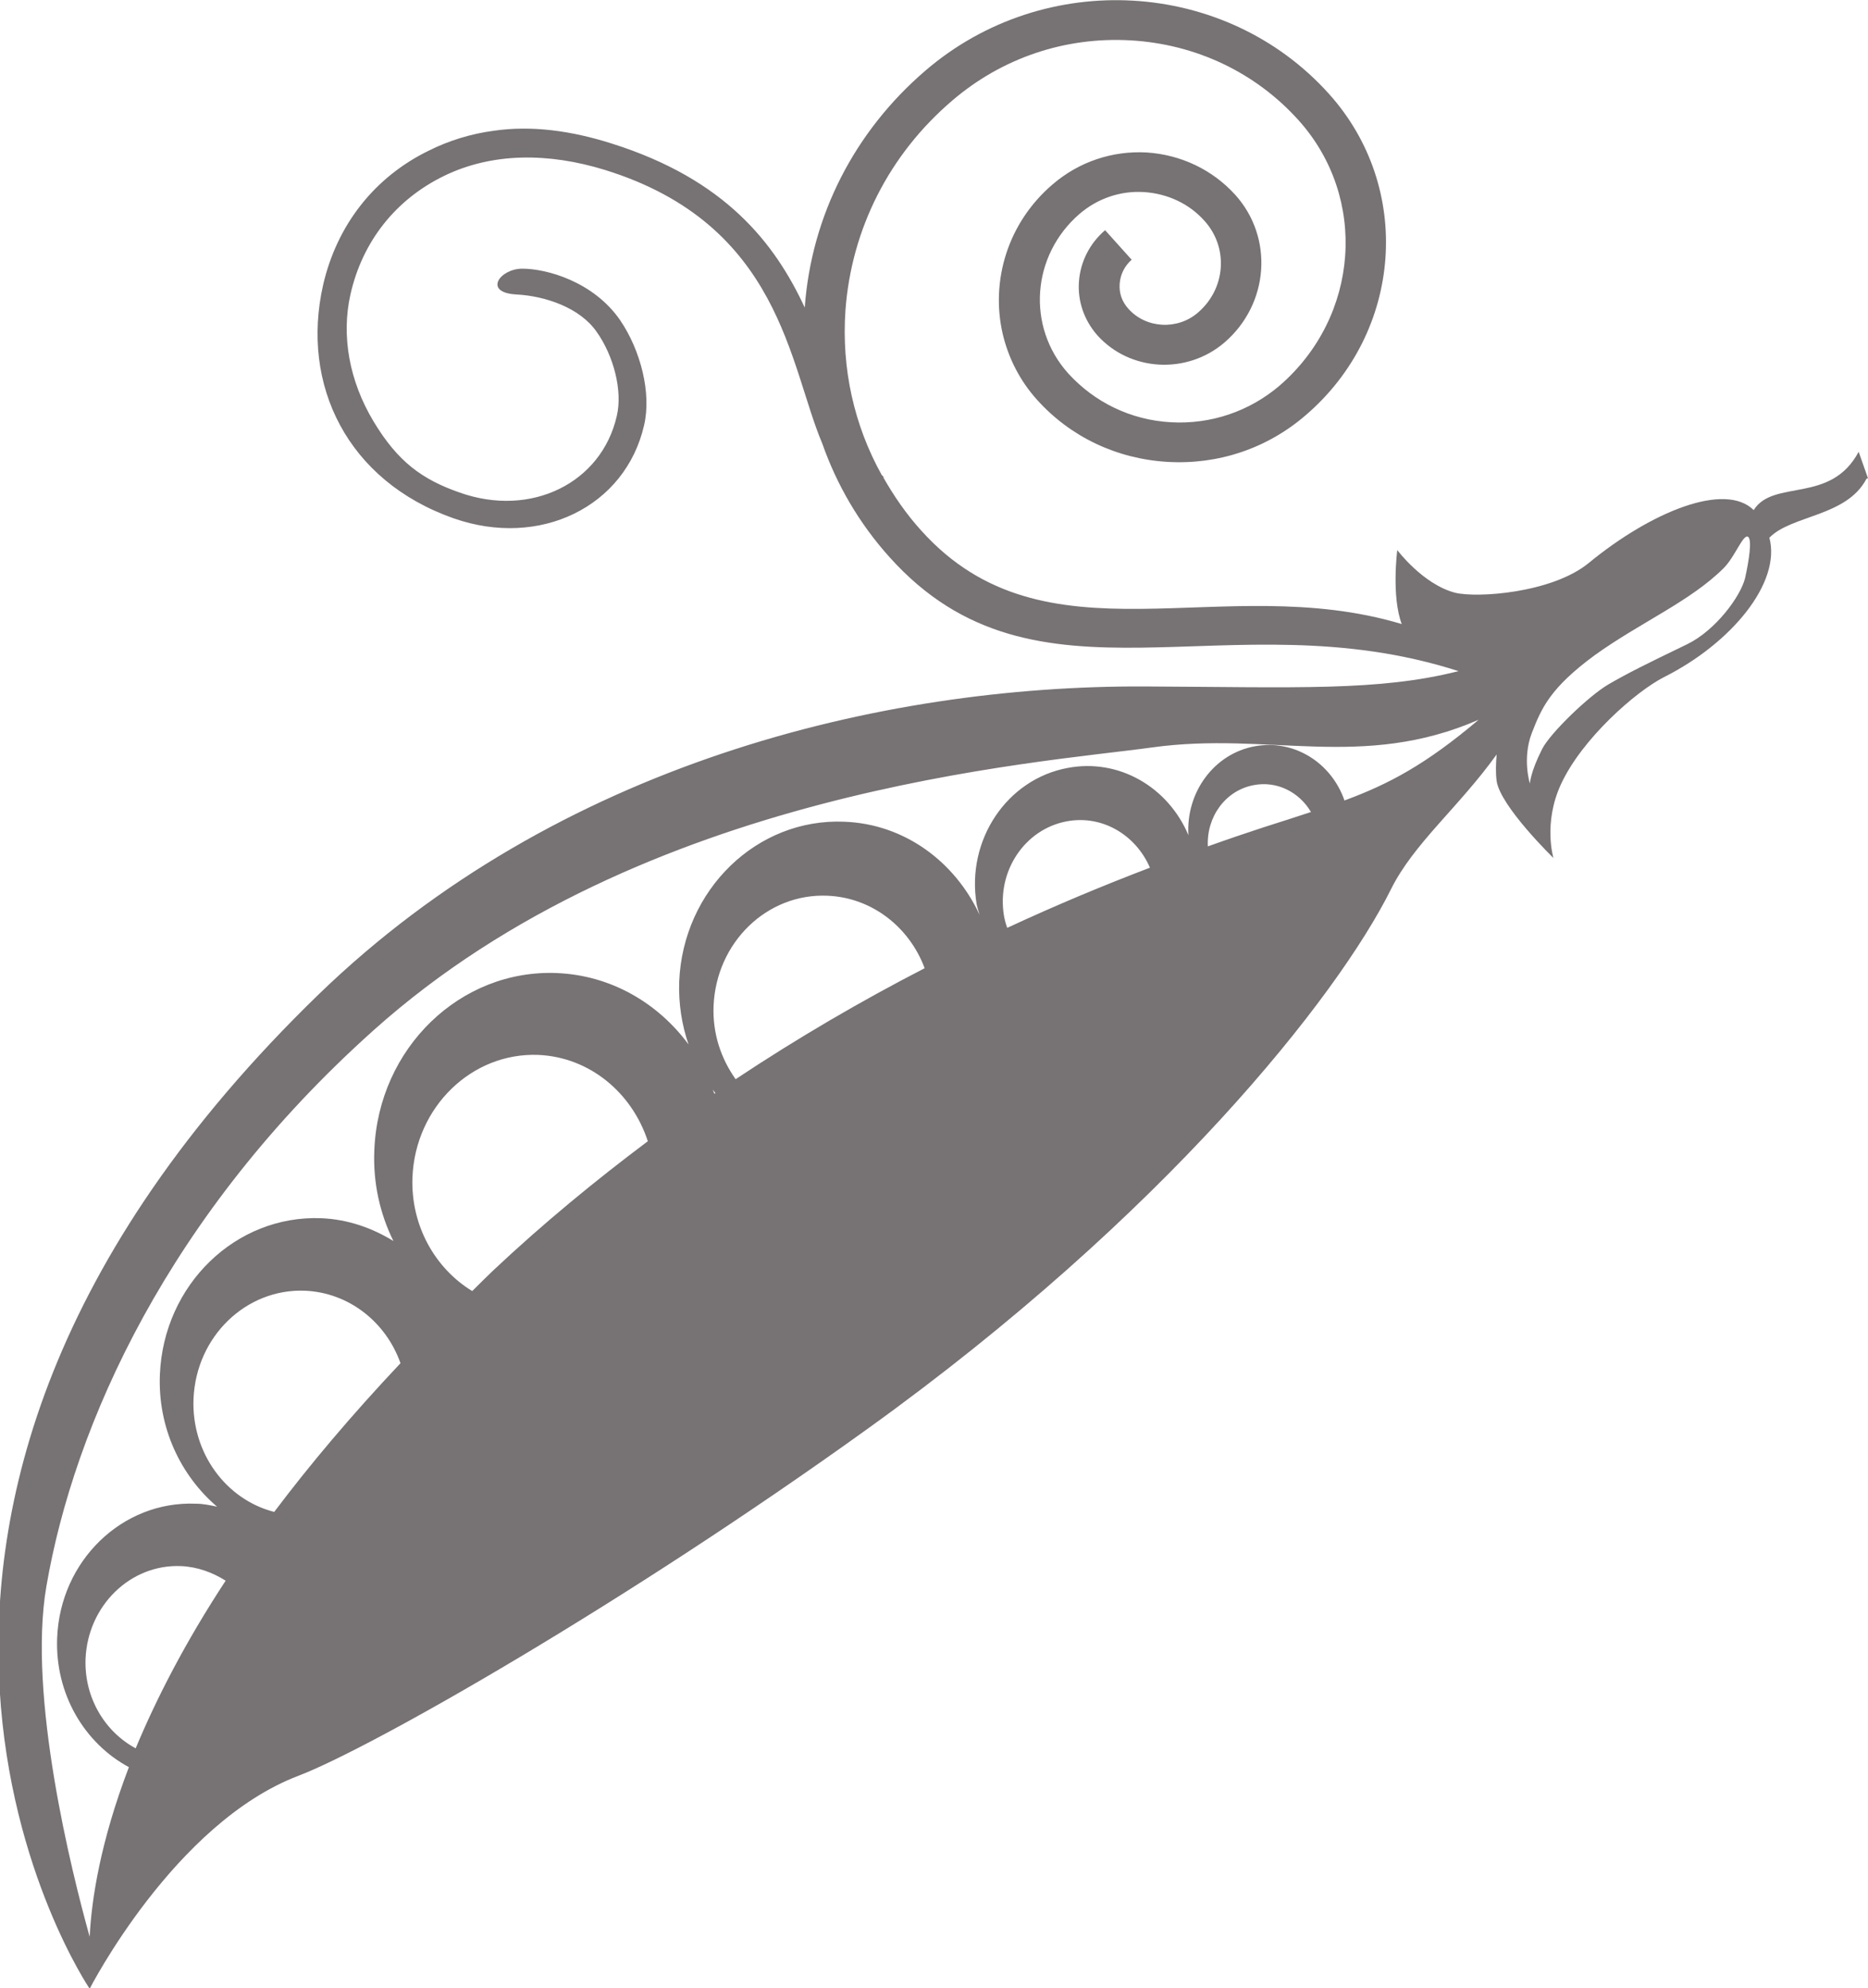 <?xml version="1.0" encoding="UTF-8"?><svg id="b" xmlns="http://www.w3.org/2000/svg" viewBox="0 0 50 53.2"><defs><style>.d{fill:#777273;}</style></defs><g id="c"><path class="d" d="M50,12.8l-.25-.71c-.75,1.41-2.28,.72-2.81,1.56-.77-.76-2.74,.04-4.42,1.42-.98,.8-2.99,.94-3.58,.79-.86-.23-1.54-1.14-1.54-1.14,0,0-.16,1.24,.12,1.98-4.83-1.45-9.53,1.2-12.86-2.5-.4-.44-.73-.92-1.02-1.43h.02s-.04-.04-.06-.06c-.74-1.33-1.08-2.85-.97-4.41,.16-2.17,1.17-4.17,2.86-5.61,1.33-1.14,3.02-1.71,4.77-1.61s3.35,.86,4.5,2.14c1.86,2.07,1.63,5.25-.51,7.1-.81,.69-1.84,1.04-2.91,.98-1.07-.06-2.04-.53-2.75-1.31-1.12-1.25-.98-3.16,.31-4.27,.48-.41,1.09-.62,1.72-.58,.63,.04,1.21,.31,1.62,.77,.65,.72,.57,1.82-.18,2.46-.55,.47-1.39,.42-1.86-.11-.17-.19-.25-.42-.23-.67,.02-.25,.13-.47,.32-.64l-.71-.79c-.41,.35-.66,.84-.7,1.37-.04,.53,.14,1.04,.49,1.44,.87,.97,2.39,1.06,3.4,.2,1.2-1.03,1.33-2.81,.29-3.96-.61-.67-1.45-1.07-2.37-1.13-.92-.05-1.81,.25-2.51,.85-1.21,1.03-1.67,2.59-1.34,4.01,.15,.63,.45,1.24,.92,1.76,.89,.99,2.13,1.58,3.49,1.66,1.36,.08,2.67-.36,3.7-1.25,2.6-2.23,2.88-6.09,.62-8.6-2.77-3.08-7.61-3.36-10.8-.62-1.9,1.63-3.05,3.88-3.23,6.34-.8-1.72-2.12-3.43-5.17-4.39-1.07-.34-2.14-.49-3.16-.34-.6,.08-1.19,.26-1.73,.53-1.46,.71-2.46,1.99-2.83,3.59-.61,2.68,.65,5.25,3.49,6.25,2.31,.81,4.6-.31,5.1-2.49,.2-.86-.09-2-.64-2.81-.71-1.03-1.96-1.38-2.62-1.38-.6,0-1.06,.64-.16,.69,.77,.04,1.7,.35,2.15,1,.45,.63,.7,1.57,.54,2.25-.41,1.8-2.3,2.73-4.21,2.05-1-.35-1.65-.82-2.3-1.9-.65-1.08-.87-2.29-.62-3.4,.32-1.42,1.21-2.54,2.5-3.17,1.29-.63,2.8-.63,4.32-.16,4.7,1.46,4.92,5.22,5.81,7.32,.39,1.11,.99,2.14,1.8,3.04,3.93,4.38,9.04,1.06,15.23,3.05-2.14,.54-4.31,.43-8.41,.41-7.07-.03-15.73,2.08-22.09,8.23-14.61,14.15-6.14,26.62-6.14,26.62,0,0,2.27-4.44,5.59-5.7,1.96-.75,8.72-4.6,15.24-9.29,7.94-5.71,12.56-11.54,14-14.43,.61-1.23,1.81-2.19,2.83-3.61-.02,.24-.03,.48,0,.71,.1,.68,1.52,2.06,1.52,2.06,0,0-.28-.93,.2-1.97,.56-1.22,2.01-2.49,2.76-2.87,1.81-.91,3.14-2.53,2.82-3.73,.59-.61,2.07-.56,2.6-1.58ZM19.08,29.16s.04,.06,.07,.09c0,0-.02,.01-.03,.02-.01-.04-.03-.07-.04-.11Zm7.79-4.67c-.19-1.18,.56-2.3,1.68-2.51,.95-.18,1.85,.36,2.23,1.24-1.26,.48-2.53,1.01-3.82,1.61-.04-.11-.07-.22-.09-.34Zm6.95-2.35c-.49,.16-.99,.33-1.49,.51-.04-.79,.47-1.5,1.23-1.64,.62-.12,1.22,.19,1.53,.72-.39,.13-.8,.26-1.27,.41Zm-14.13,6.74c-.39-.55-.62-1.22-.59-1.96,.07-1.7,1.43-3.02,3.05-2.95,1.19,.05,2.19,.84,2.6,1.94-1.69,.87-3.39,1.86-5.06,2.97Zm-6.48,5.11c-.2,.19-.38,.37-.57,.56-1-.61-1.65-1.76-1.6-3.05,.08-1.88,1.59-3.34,3.37-3.27,1.38,.06,2.51,1.02,2.93,2.31-1.4,1.05-2.79,2.19-4.13,3.45Zm-5.87,6.47c-1.29-.33-2.22-1.58-2.16-3.03,.07-1.66,1.4-2.95,2.98-2.89,1.18,.05,2.17,.84,2.56,1.94-1.32,1.4-2.44,2.73-3.38,3.98Zm-3.7,6.33c-.83-.44-1.39-1.36-1.35-2.4,.06-1.42,1.2-2.54,2.56-2.48,.44,.02,.84,.17,1.19,.39-1.09,1.66-1.86,3.17-2.41,4.49ZM35.99,21.43c-.35-1.02-1.35-1.65-2.4-1.46-1.1,.2-1.85,1.24-1.78,2.38-.54-1.28-1.85-2.06-3.23-1.8-1.63,.3-2.72,1.93-2.44,3.64,.02,.1,.05,.19,.08,.29-.66-1.42-2.01-2.43-3.62-2.49-2.34-.1-4.32,1.82-4.42,4.28-.02,.59,.07,1.16,.25,1.68-.82-1.11-2.08-1.85-3.52-1.91-2.59-.11-4.78,2.01-4.89,4.73-.04,.88,.15,1.71,.51,2.44-.57-.35-1.22-.58-1.93-.61-2.29-.09-4.22,1.78-4.32,4.18-.06,1.42,.55,2.7,1.53,3.54-.19-.04-.37-.08-.57-.08-1.97-.08-3.63,1.53-3.71,3.59-.06,1.5,.73,2.82,1.92,3.46-.76,1.99-1,3.53-1.05,4.54-.49-1.76-1.66-6.45-1.16-9.37,.74-4.32,3.26-9.97,8.76-14.89,7.21-6.46,17.76-7.14,20.85-7.57,3.12-.43,5.61,.62,8.73-.74-1.42,1.2-2.4,1.72-3.59,2.16Zm10.72-5.96c-.12,.49-.79,1.4-1.55,1.77-1.12,.54-1.6,.78-2.1,1.07-.52,.3-1.56,1.3-1.78,1.73-.32,.63-.33,.93-.33,.93,0,0-.21-.67,.05-1.35,.26-.67,.49-1.21,1.69-2.09,1.21-.87,2.56-1.44,3.45-2.33,.29-.29,.51-.89,.64-.84,.13,.05,.03,.66-.07,1.11Z"/></g></svg>